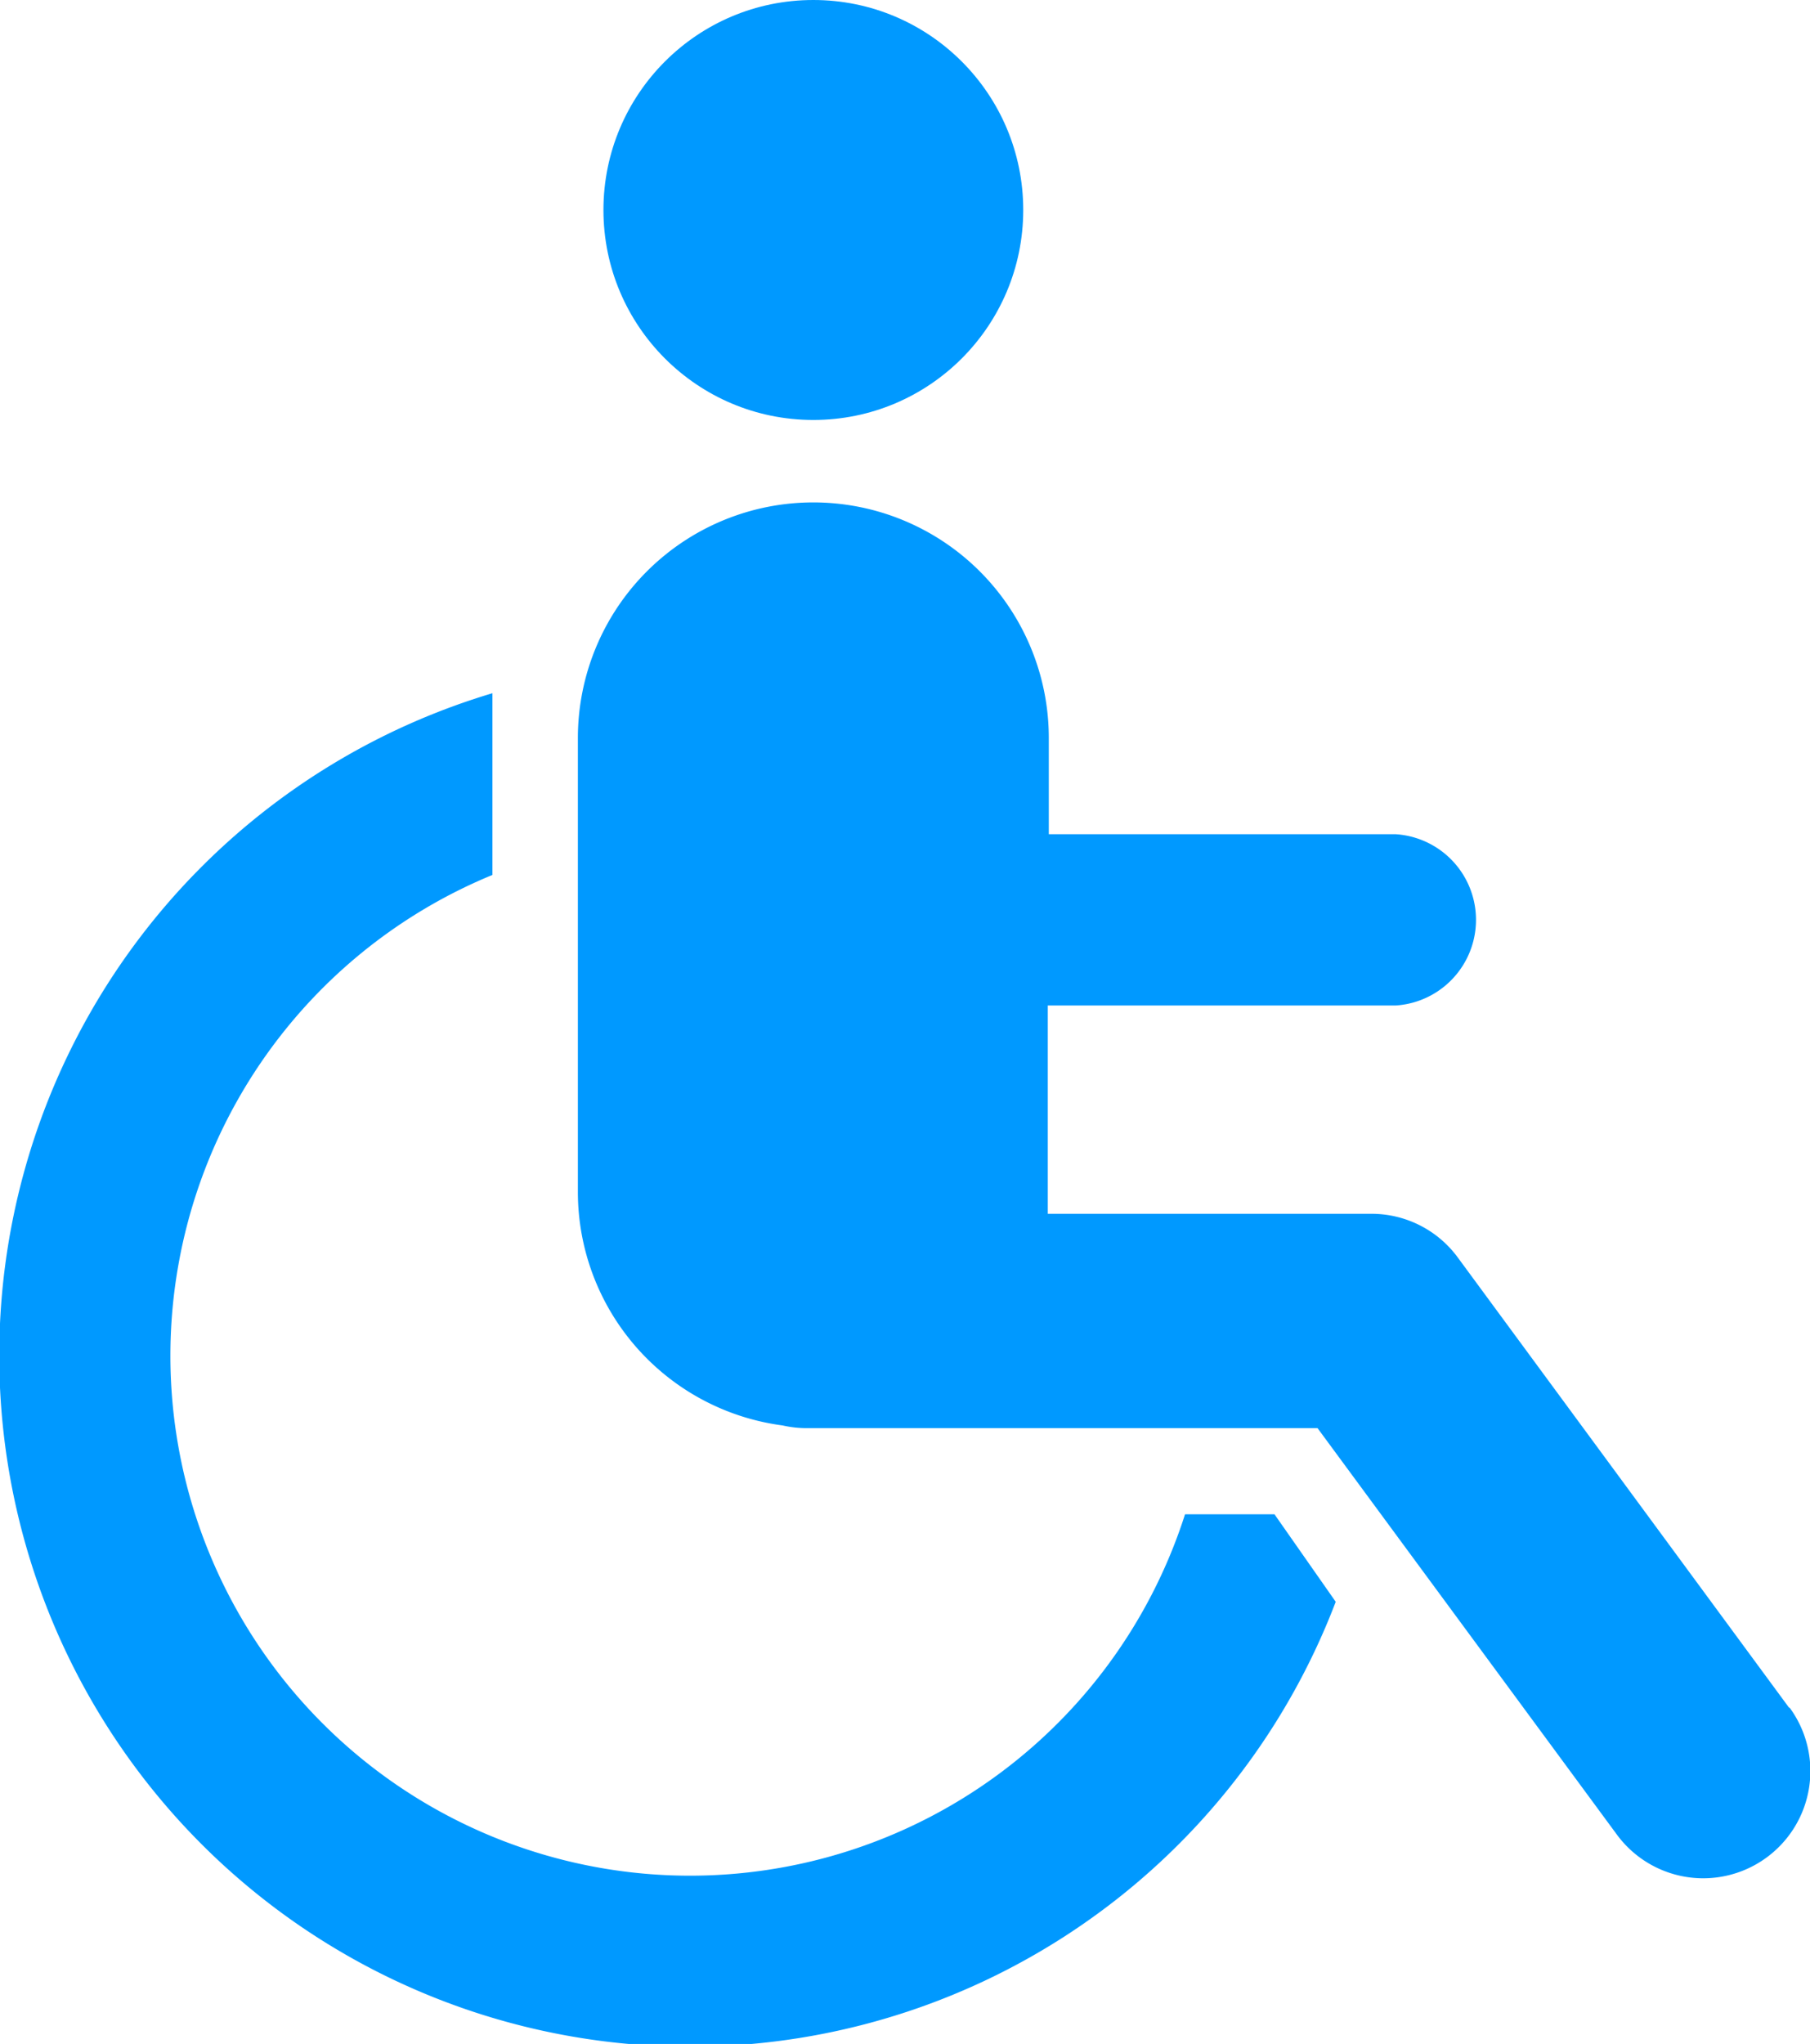 <svg xmlns="http://www.w3.org/2000/svg" viewBox="0 0 53.81 60.74"><defs><style>.a{fill:#09f;}</style></defs><title>vozik</title><path class="a" d="M35.23,45a15.45,15.45,0,1,1-20.59-19v-5.4a20.54,20.54,0,1,0,25.07,27L37.89,45Z"/><circle class="a" cx="24.18" cy="6.24" r="6.24"/><path class="a" d="M53.19,50.75,43.34,37.37a3.18,3.18,0,0,0-2.56-1.3H31.15c0-.22,0-6.19,0-6.19H41.49a2.55,2.55,0,0,0,0-5.09H31.18V21.93a7,7,0,1,0-14,0V35.42a7,7,0,0,0,6.09,6.94,3.19,3.19,0,0,0,.72.08H39.17l8.9,12.08a3.18,3.18,0,1,0,5.13-3.78Z"/></svg>